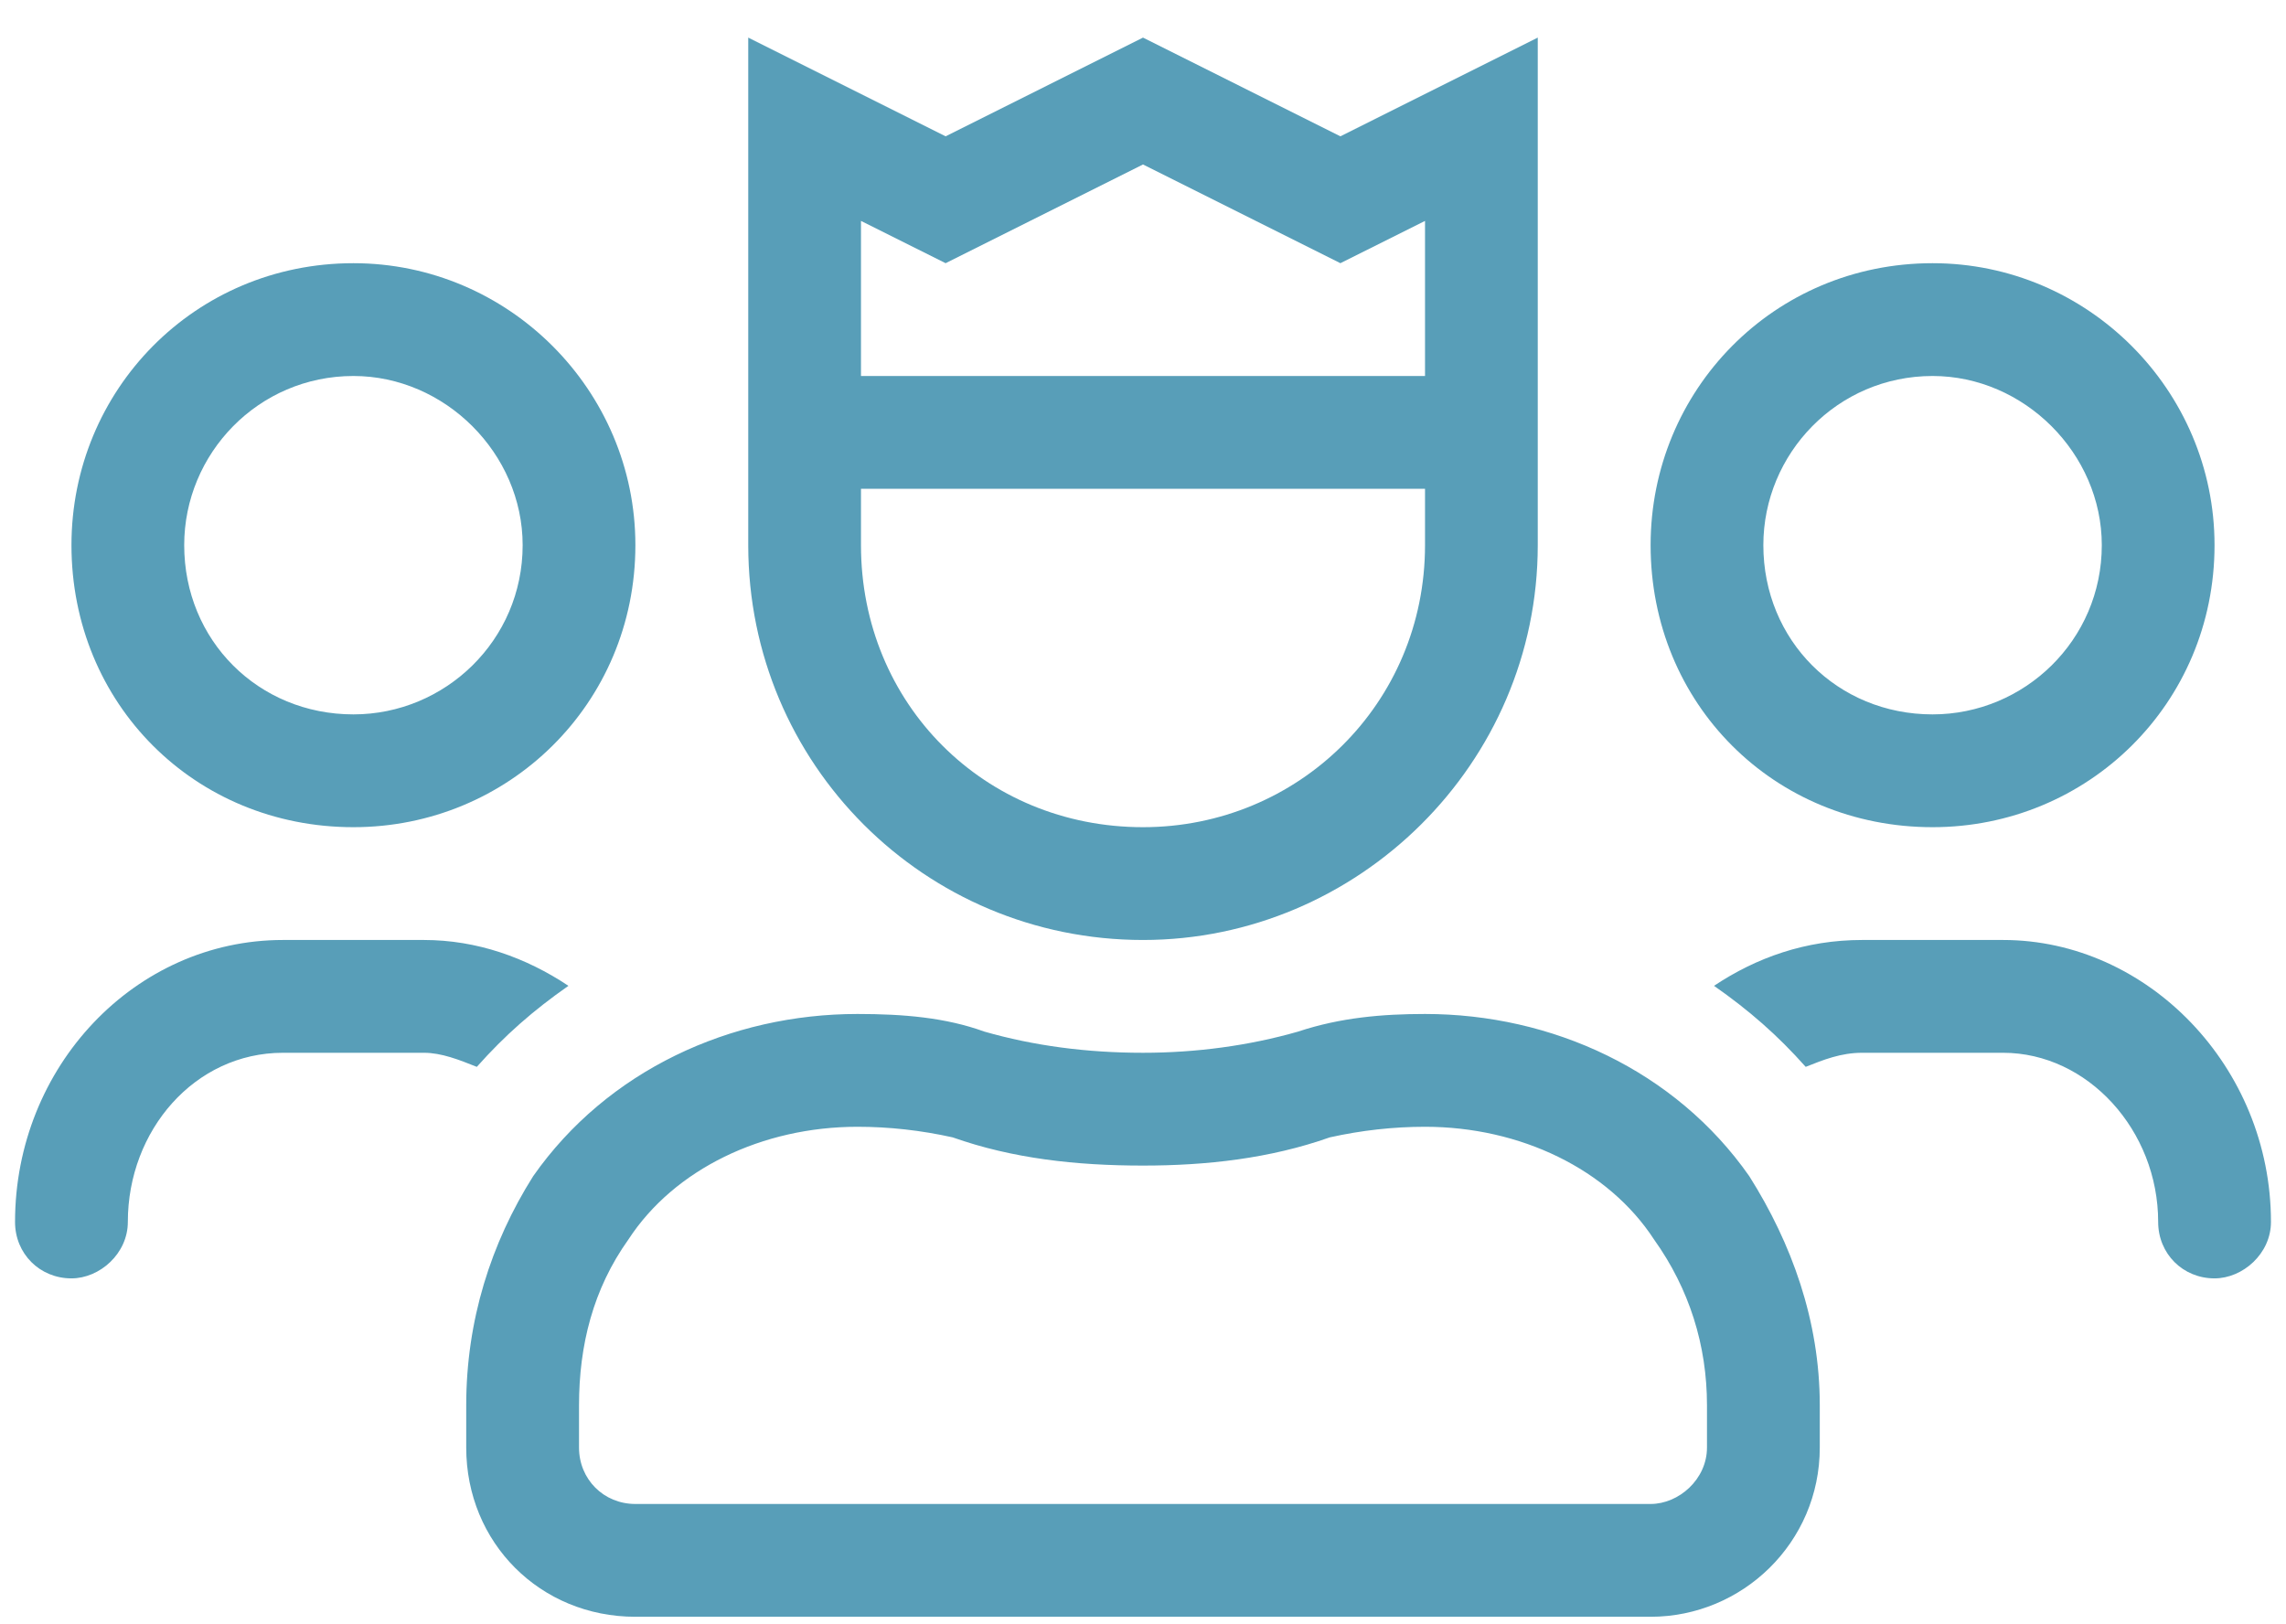 <svg width="38" height="27" viewBox="0 0 38 27" fill="none" xmlns="http://www.w3.org/2000/svg">
<path d="M33.297 15.625H30.953C30.016 15.625 29.195 15.918 28.492 16.387C29.078 16.797 29.547 17.207 30.016 17.734C30.309 17.617 30.602 17.5 30.953 17.5H33.297C34.703 17.5 35.875 18.789 35.875 20.312C35.875 20.84 36.285 21.25 36.812 21.25C37.281 21.25 37.75 20.84 37.75 20.312C37.75 17.734 35.699 15.625 33.297 15.625ZM32.125 13.75C34.703 13.75 36.812 11.699 36.812 9.062C36.812 6.484 34.703 4.375 32.125 4.375C29.488 4.375 27.438 6.484 27.438 9.062C27.438 11.699 29.488 13.75 32.125 13.75ZM32.125 6.25C33.648 6.25 34.938 7.539 34.938 9.062C34.938 10.645 33.648 11.875 32.125 11.875C30.543 11.875 29.312 10.645 29.312 9.062C29.312 7.539 30.543 6.25 32.125 6.25ZM23.688 16.855C22.984 16.855 22.281 16.914 21.578 17.148C20.758 17.383 19.879 17.5 19 17.5C18.062 17.5 17.184 17.383 16.363 17.148C15.719 16.914 15.016 16.855 14.254 16.855C12.145 16.855 10.094 17.793 8.863 19.551C8.16 20.664 7.75 21.953 7.75 23.359V24.062C7.75 25.645 8.98 26.875 10.562 26.875H27.438C28.961 26.875 30.25 25.645 30.25 24.062V23.359C30.25 21.953 29.781 20.664 29.078 19.551C27.848 17.793 25.797 16.855 23.688 16.855ZM28.375 24.062C28.375 24.59 27.906 25 27.438 25H10.562C10.035 25 9.625 24.59 9.625 24.062V23.359C9.625 22.363 9.859 21.426 10.445 20.605C11.207 19.434 12.672 18.73 14.254 18.73C14.781 18.73 15.309 18.789 15.836 18.906C16.832 19.258 17.887 19.375 19 19.375C20.055 19.375 21.109 19.258 22.105 18.906C22.633 18.789 23.16 18.73 23.688 18.73C25.27 18.73 26.734 19.434 27.496 20.605C28.082 21.426 28.375 22.363 28.375 23.359V24.062ZM5.875 13.75C8.453 13.75 10.562 11.699 10.562 9.062C10.562 6.484 8.453 4.375 5.875 4.375C3.238 4.375 1.188 6.484 1.188 9.062C1.188 11.699 3.238 13.75 5.875 13.75ZM5.875 6.25C7.398 6.25 8.688 7.539 8.688 9.062C8.688 10.645 7.398 11.875 5.875 11.875C4.293 11.875 3.062 10.645 3.062 9.062C3.062 7.539 4.293 6.25 5.875 6.25ZM9.449 16.387C8.746 15.918 7.926 15.625 7.047 15.625H4.703C2.242 15.625 0.25 17.734 0.25 20.312C0.25 20.84 0.66 21.25 1.188 21.25C1.656 21.25 2.125 20.84 2.125 20.312C2.125 18.789 3.238 17.5 4.703 17.5H7.047C7.34 17.5 7.633 17.617 7.926 17.734C8.395 17.207 8.863 16.797 9.449 16.387ZM19 15.625C22.574 15.625 25.562 12.695 25.562 9.062V0.625L22.281 2.266L19 0.625L15.719 2.266L12.438 0.625V9.062C12.438 12.695 15.367 15.625 19 15.625ZM14.312 3.672L15.719 4.375L19 2.734L22.281 4.375L23.688 3.672V6.25H14.312V3.672ZM14.312 8.125H23.688V9.062C23.688 11.699 21.578 13.75 19 13.75C16.363 13.75 14.312 11.699 14.312 9.062V8.125Z" fill="#589EB8"/>
</svg>

